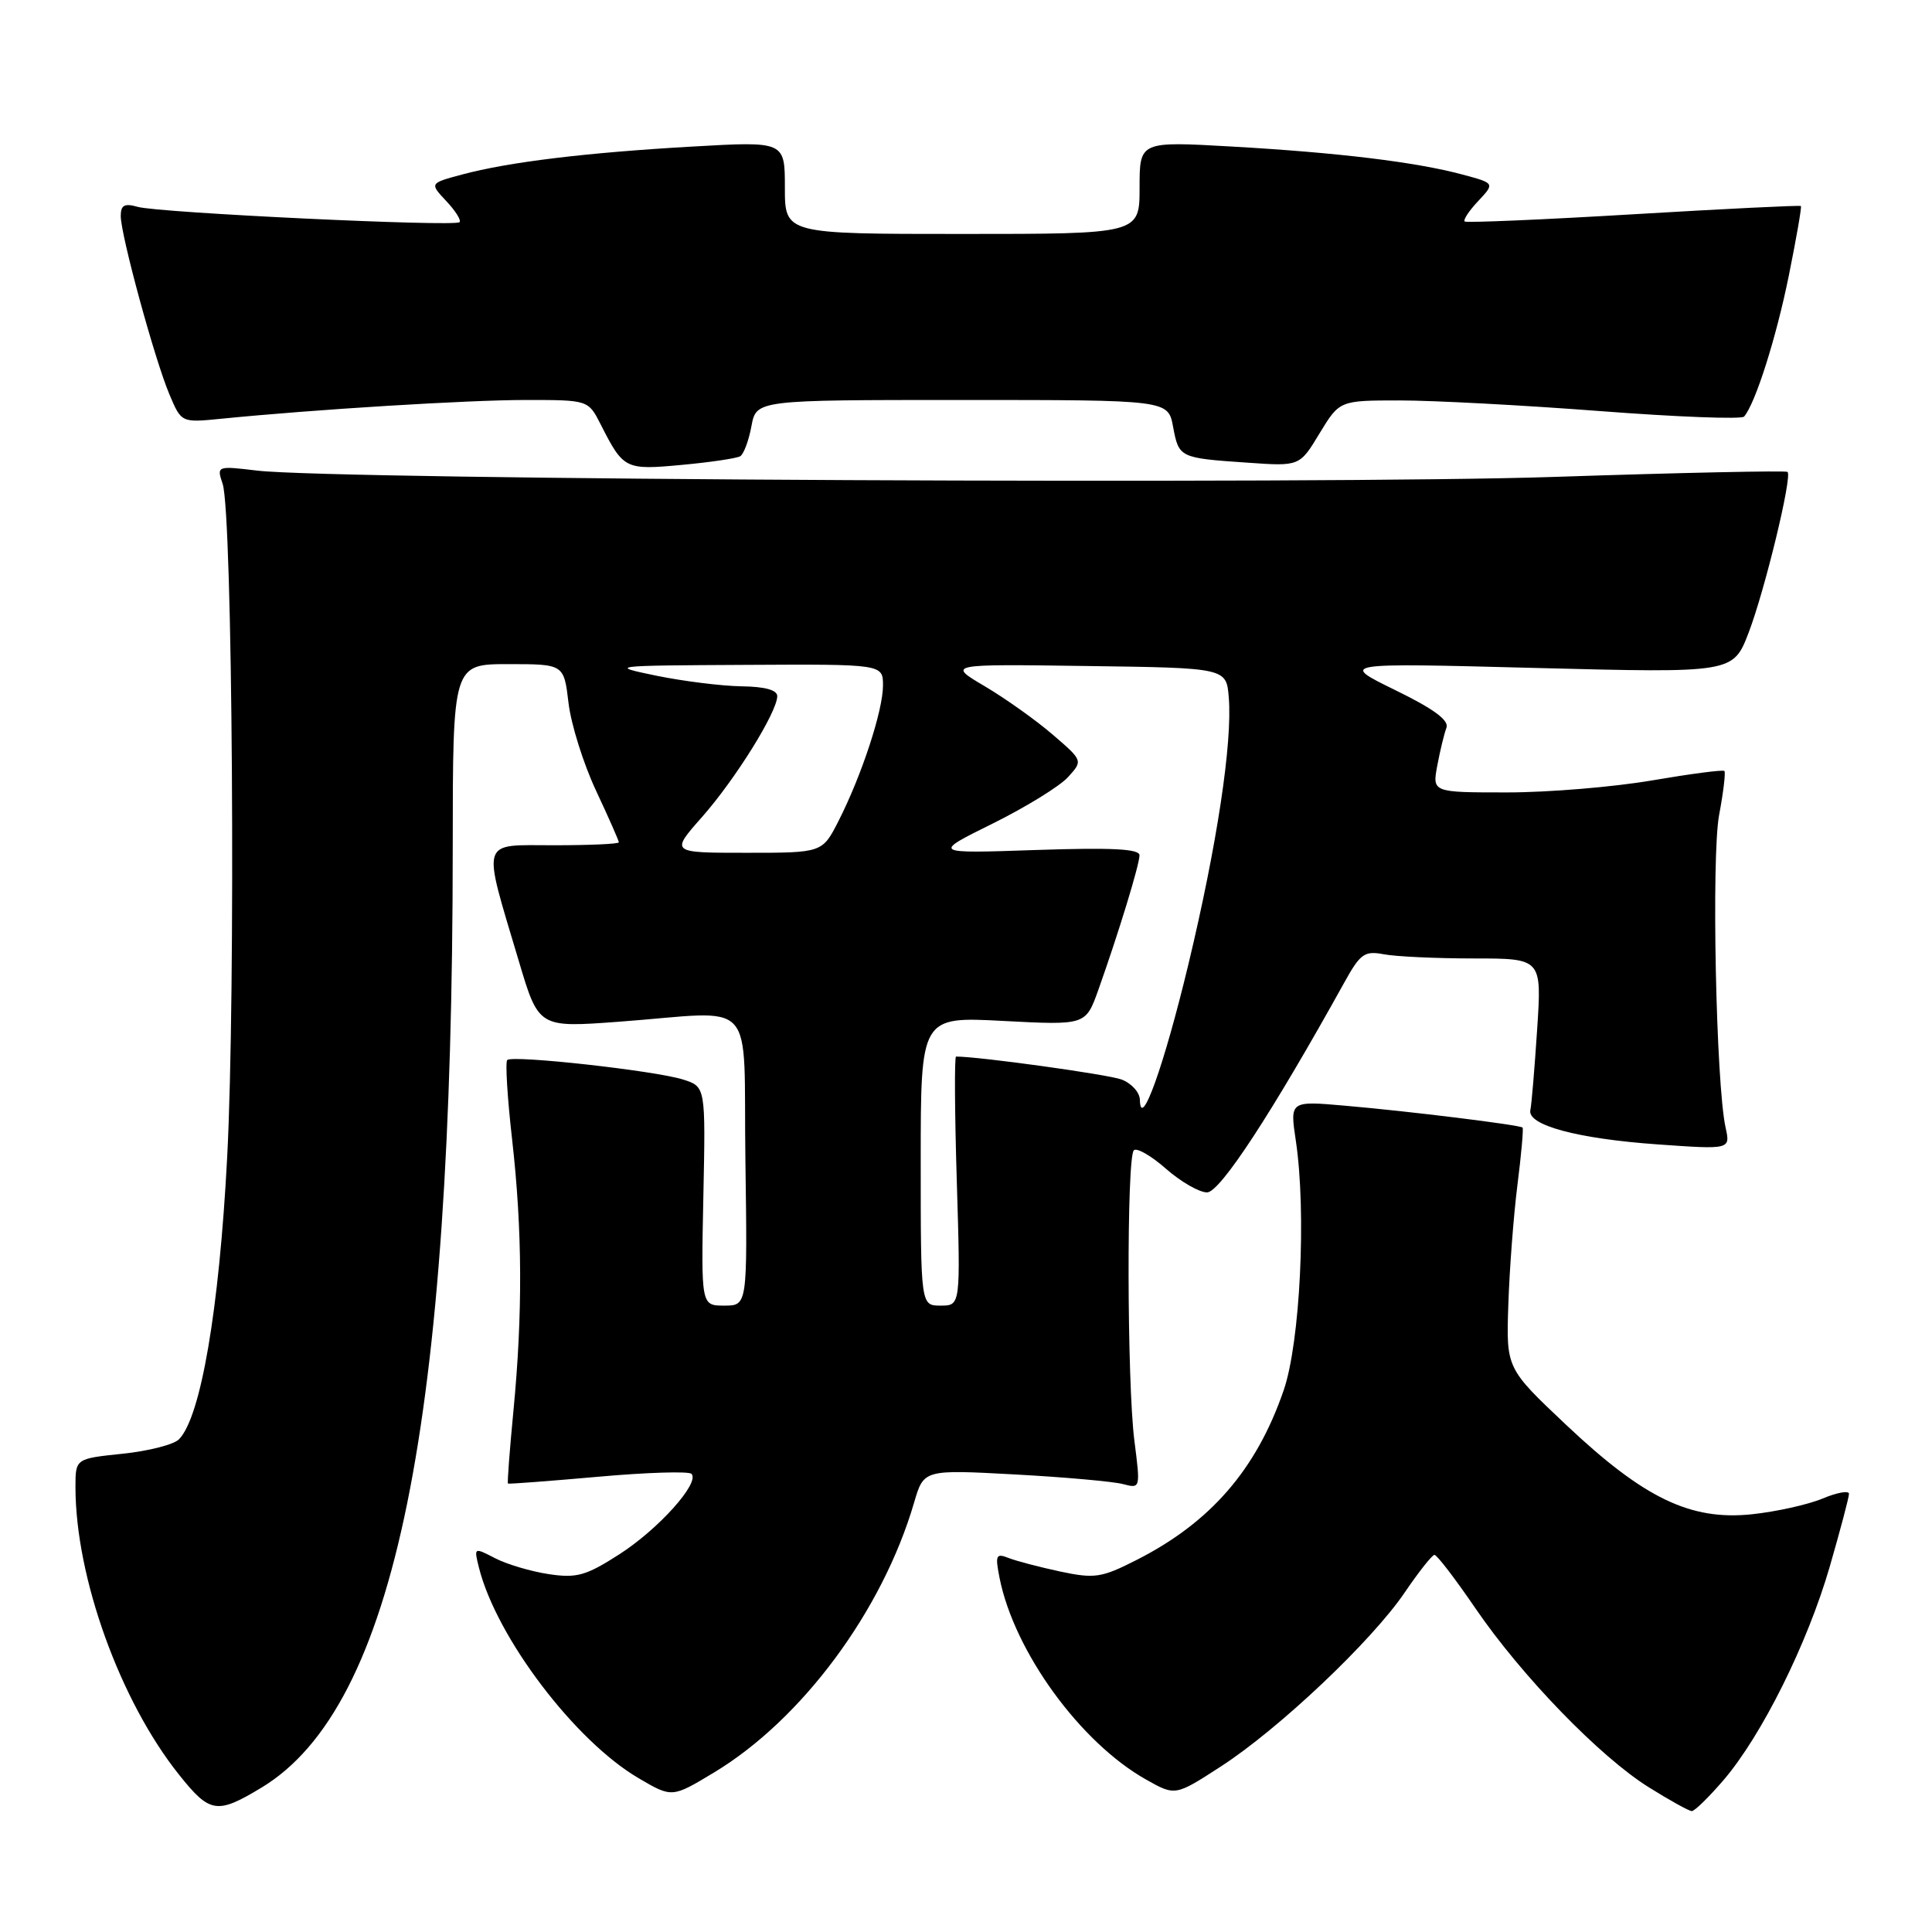 <?xml version="1.0" encoding="UTF-8" standalone="no"?>
<!DOCTYPE svg PUBLIC "-//W3C//DTD SVG 1.1//EN" "http://www.w3.org/Graphics/SVG/1.1/DTD/svg11.dtd" >
<svg xmlns="http://www.w3.org/2000/svg" xmlns:xlink="http://www.w3.org/1999/xlink" version="1.1" viewBox="0 0 256 256">
 <g >
 <path fill="currentColor"
d=" M 34.68 236.85 C 52.35 226.15 59.98 188.62 59.99 112.25 C 60.00 88.00 60.00 88.00 67.36 88.00 C 74.72 88.00 74.72 88.00 75.33 93.13 C 75.66 95.96 77.30 101.18 78.97 104.75 C 80.64 108.31 82.00 111.40 82.00 111.61 C 82.00 111.83 78.14 112.00 73.42 112.00 C 63.52 112.00 63.85 110.91 68.74 127.33 C 71.37 136.17 71.37 136.17 81.93 135.39 C 100.67 134.01 98.46 131.59 98.77 153.75 C 99.04 173.00 99.04 173.00 95.97 173.00 C 92.90 173.00 92.90 173.00 93.20 158.49 C 93.50 143.99 93.50 143.99 90.50 143.04 C 86.80 141.87 67.89 139.77 67.21 140.46 C 66.94 140.73 67.23 145.48 67.86 151.01 C 69.22 163.01 69.27 174.11 68.03 186.97 C 67.53 192.18 67.20 196.51 67.31 196.58 C 67.41 196.66 72.78 196.25 79.23 195.68 C 85.69 195.10 91.26 194.93 91.62 195.29 C 92.79 196.46 87.25 202.63 82.04 205.97 C 77.65 208.79 76.41 209.14 72.71 208.58 C 70.37 208.23 67.17 207.28 65.62 206.48 C 62.80 205.02 62.79 205.02 63.46 207.71 C 65.78 216.96 76.18 230.68 84.62 235.62 C 89.05 238.22 89.05 238.22 94.62 234.86 C 106.25 227.85 116.92 213.46 121.12 199.11 C 122.40 194.72 122.40 194.72 134.45 195.37 C 141.08 195.73 147.54 196.31 148.81 196.65 C 151.12 197.26 151.12 197.23 150.31 190.88 C 149.33 183.17 149.27 153.39 150.24 152.42 C 150.62 152.04 152.54 153.14 154.50 154.87 C 156.46 156.59 158.91 158.00 159.94 158.00 C 161.66 158.00 168.55 147.46 178.12 130.20 C 180.25 126.35 180.80 125.96 183.38 126.45 C 184.96 126.75 190.31 127.00 195.28 127.00 C 204.30 127.00 204.30 127.00 203.68 136.40 C 203.34 141.57 202.94 146.38 202.78 147.10 C 202.35 149.09 209.03 150.89 219.67 151.64 C 229.29 152.32 229.29 152.32 228.65 149.41 C 227.38 143.69 226.76 113.54 227.79 108.00 C 228.36 104.97 228.67 102.35 228.49 102.16 C 228.30 101.97 223.99 102.54 218.90 103.41 C 213.81 104.28 205.18 105.00 199.71 105.00 C 189.78 105.00 189.78 105.00 190.45 101.43 C 190.82 99.46 191.36 97.22 191.66 96.44 C 192.04 95.45 189.98 93.93 184.85 91.43 C 177.50 87.83 177.50 87.83 203.58 88.51 C 229.65 89.18 229.65 89.18 231.71 83.81 C 233.85 78.21 237.50 63.16 236.86 62.53 C 236.66 62.34 222.78 62.63 206.00 63.19 C 175.23 64.22 44.46 63.58 34.10 62.36 C 28.73 61.72 28.70 61.73 29.50 64.11 C 30.82 68.03 31.25 131.63 30.10 153.37 C 29.04 173.59 26.60 187.83 23.70 190.73 C 23.01 191.42 19.64 192.28 16.22 192.63 C 10.00 193.28 10.00 193.28 10.00 197.05 C 10.00 209.00 15.91 225.40 23.75 235.19 C 27.82 240.29 28.76 240.43 34.68 236.85 Z  M 228.38 235.87 C 233.44 229.96 239.49 217.80 242.45 207.59 C 243.85 202.74 245.00 198.40 245.00 197.94 C 245.00 197.48 243.42 197.76 241.49 198.57 C 239.57 199.37 235.35 200.31 232.12 200.65 C 223.99 201.50 217.83 198.53 207.54 188.82 C 199.58 181.31 199.58 181.31 199.86 172.91 C 200.01 168.28 200.55 161.16 201.06 157.08 C 201.58 153.00 201.88 149.55 201.75 149.41 C 201.39 149.06 186.79 147.25 178.21 146.51 C 170.91 145.87 170.91 145.87 171.71 151.19 C 173.12 160.66 172.28 177.89 170.09 184.23 C 166.48 194.72 160.40 201.73 150.61 206.70 C 145.95 209.07 145.06 209.20 140.50 208.24 C 137.75 207.65 134.66 206.84 133.64 206.44 C 131.97 205.78 131.85 206.06 132.45 209.10 C 134.40 218.87 143.16 230.91 151.86 235.80 C 155.73 237.98 155.73 237.98 161.78 234.06 C 169.45 229.10 181.78 217.44 186.14 211.00 C 187.99 208.28 189.76 206.04 190.07 206.03 C 190.39 206.01 192.83 209.20 195.50 213.11 C 201.64 222.09 212.01 232.80 218.50 236.84 C 221.25 238.56 223.80 239.97 224.17 239.98 C 224.54 239.99 226.43 238.14 228.38 235.87 Z  M 98.09 60.45 C 98.55 60.16 99.22 58.37 99.57 56.46 C 100.22 53.00 100.22 53.00 127.50 53.00 C 154.78 53.00 154.78 53.00 155.44 56.55 C 156.21 60.66 156.28 60.69 165.35 61.31 C 172.21 61.79 172.21 61.79 174.85 57.42 C 177.50 53.06 177.50 53.06 185.50 53.06 C 189.90 53.06 201.82 53.69 212.00 54.47 C 222.18 55.25 230.77 55.58 231.10 55.20 C 232.60 53.46 235.37 44.72 237.03 36.51 C 238.03 31.56 238.75 27.42 238.63 27.30 C 238.51 27.18 228.53 27.67 216.46 28.39 C 204.38 29.11 194.31 29.54 194.08 29.35 C 193.85 29.15 194.65 27.93 195.87 26.64 C 198.08 24.28 198.08 24.28 193.79 23.13 C 187.63 21.47 177.32 20.22 163.25 19.42 C 151.00 18.72 151.00 18.72 151.00 24.86 C 151.00 31.00 151.00 31.00 127.50 31.00 C 104.00 31.00 104.00 31.00 104.00 24.86 C 104.00 18.72 104.00 18.72 91.75 19.42 C 77.68 20.22 67.37 21.47 61.21 23.13 C 56.92 24.28 56.92 24.28 59.13 26.64 C 60.35 27.93 61.14 29.19 60.89 29.44 C 60.27 30.07 21.01 28.20 18.25 27.41 C 16.49 26.91 16.00 27.17 16.00 28.63 C 16.01 31.18 20.49 47.63 22.45 52.26 C 24.03 56.01 24.03 56.01 29.27 55.49 C 41.69 54.25 62.03 53.00 69.67 53.00 C 77.95 53.00 77.95 53.00 79.60 56.25 C 82.62 62.19 82.84 62.30 90.35 61.60 C 94.15 61.25 97.63 60.73 98.09 60.45 Z  M 122.00 153.85 C 122.00 134.70 122.00 134.70 132.93 135.28 C 143.86 135.85 143.86 135.85 145.53 131.18 C 148.22 123.62 150.98 114.59 150.99 113.33 C 151.00 112.48 147.33 112.29 137.25 112.63 C 123.50 113.10 123.50 113.10 131.53 109.13 C 135.94 106.94 140.44 104.17 141.52 102.97 C 143.50 100.79 143.50 100.79 139.50 97.35 C 137.30 95.45 133.25 92.57 130.50 90.94 C 125.50 87.99 125.50 87.99 144.00 88.25 C 162.50 88.50 162.50 88.50 162.82 92.42 C 163.31 98.42 161.26 111.97 157.47 127.77 C 154.23 141.25 151.13 149.91 151.04 145.73 C 151.02 144.75 149.93 143.54 148.61 143.04 C 146.83 142.37 129.77 140.00 126.68 140.00 C 126.46 140.00 126.50 147.43 126.78 156.50 C 127.28 173.00 127.28 173.00 124.64 173.00 C 122.00 173.00 122.00 173.00 122.00 153.85 Z  M 93.03 108.25 C 97.44 103.25 102.97 94.37 102.99 92.25 C 103.00 91.43 101.36 90.98 98.25 90.94 C 95.64 90.90 90.58 90.27 87.00 89.54 C 80.61 88.22 80.81 88.19 98.75 88.10 C 117.00 88.00 117.00 88.00 117.00 90.84 C 117.00 94.16 114.16 102.80 111.10 108.80 C 108.96 113.00 108.96 113.00 98.89 113.00 C 88.83 113.00 88.83 113.00 93.03 108.25 Z "/>
</g>
</svg>